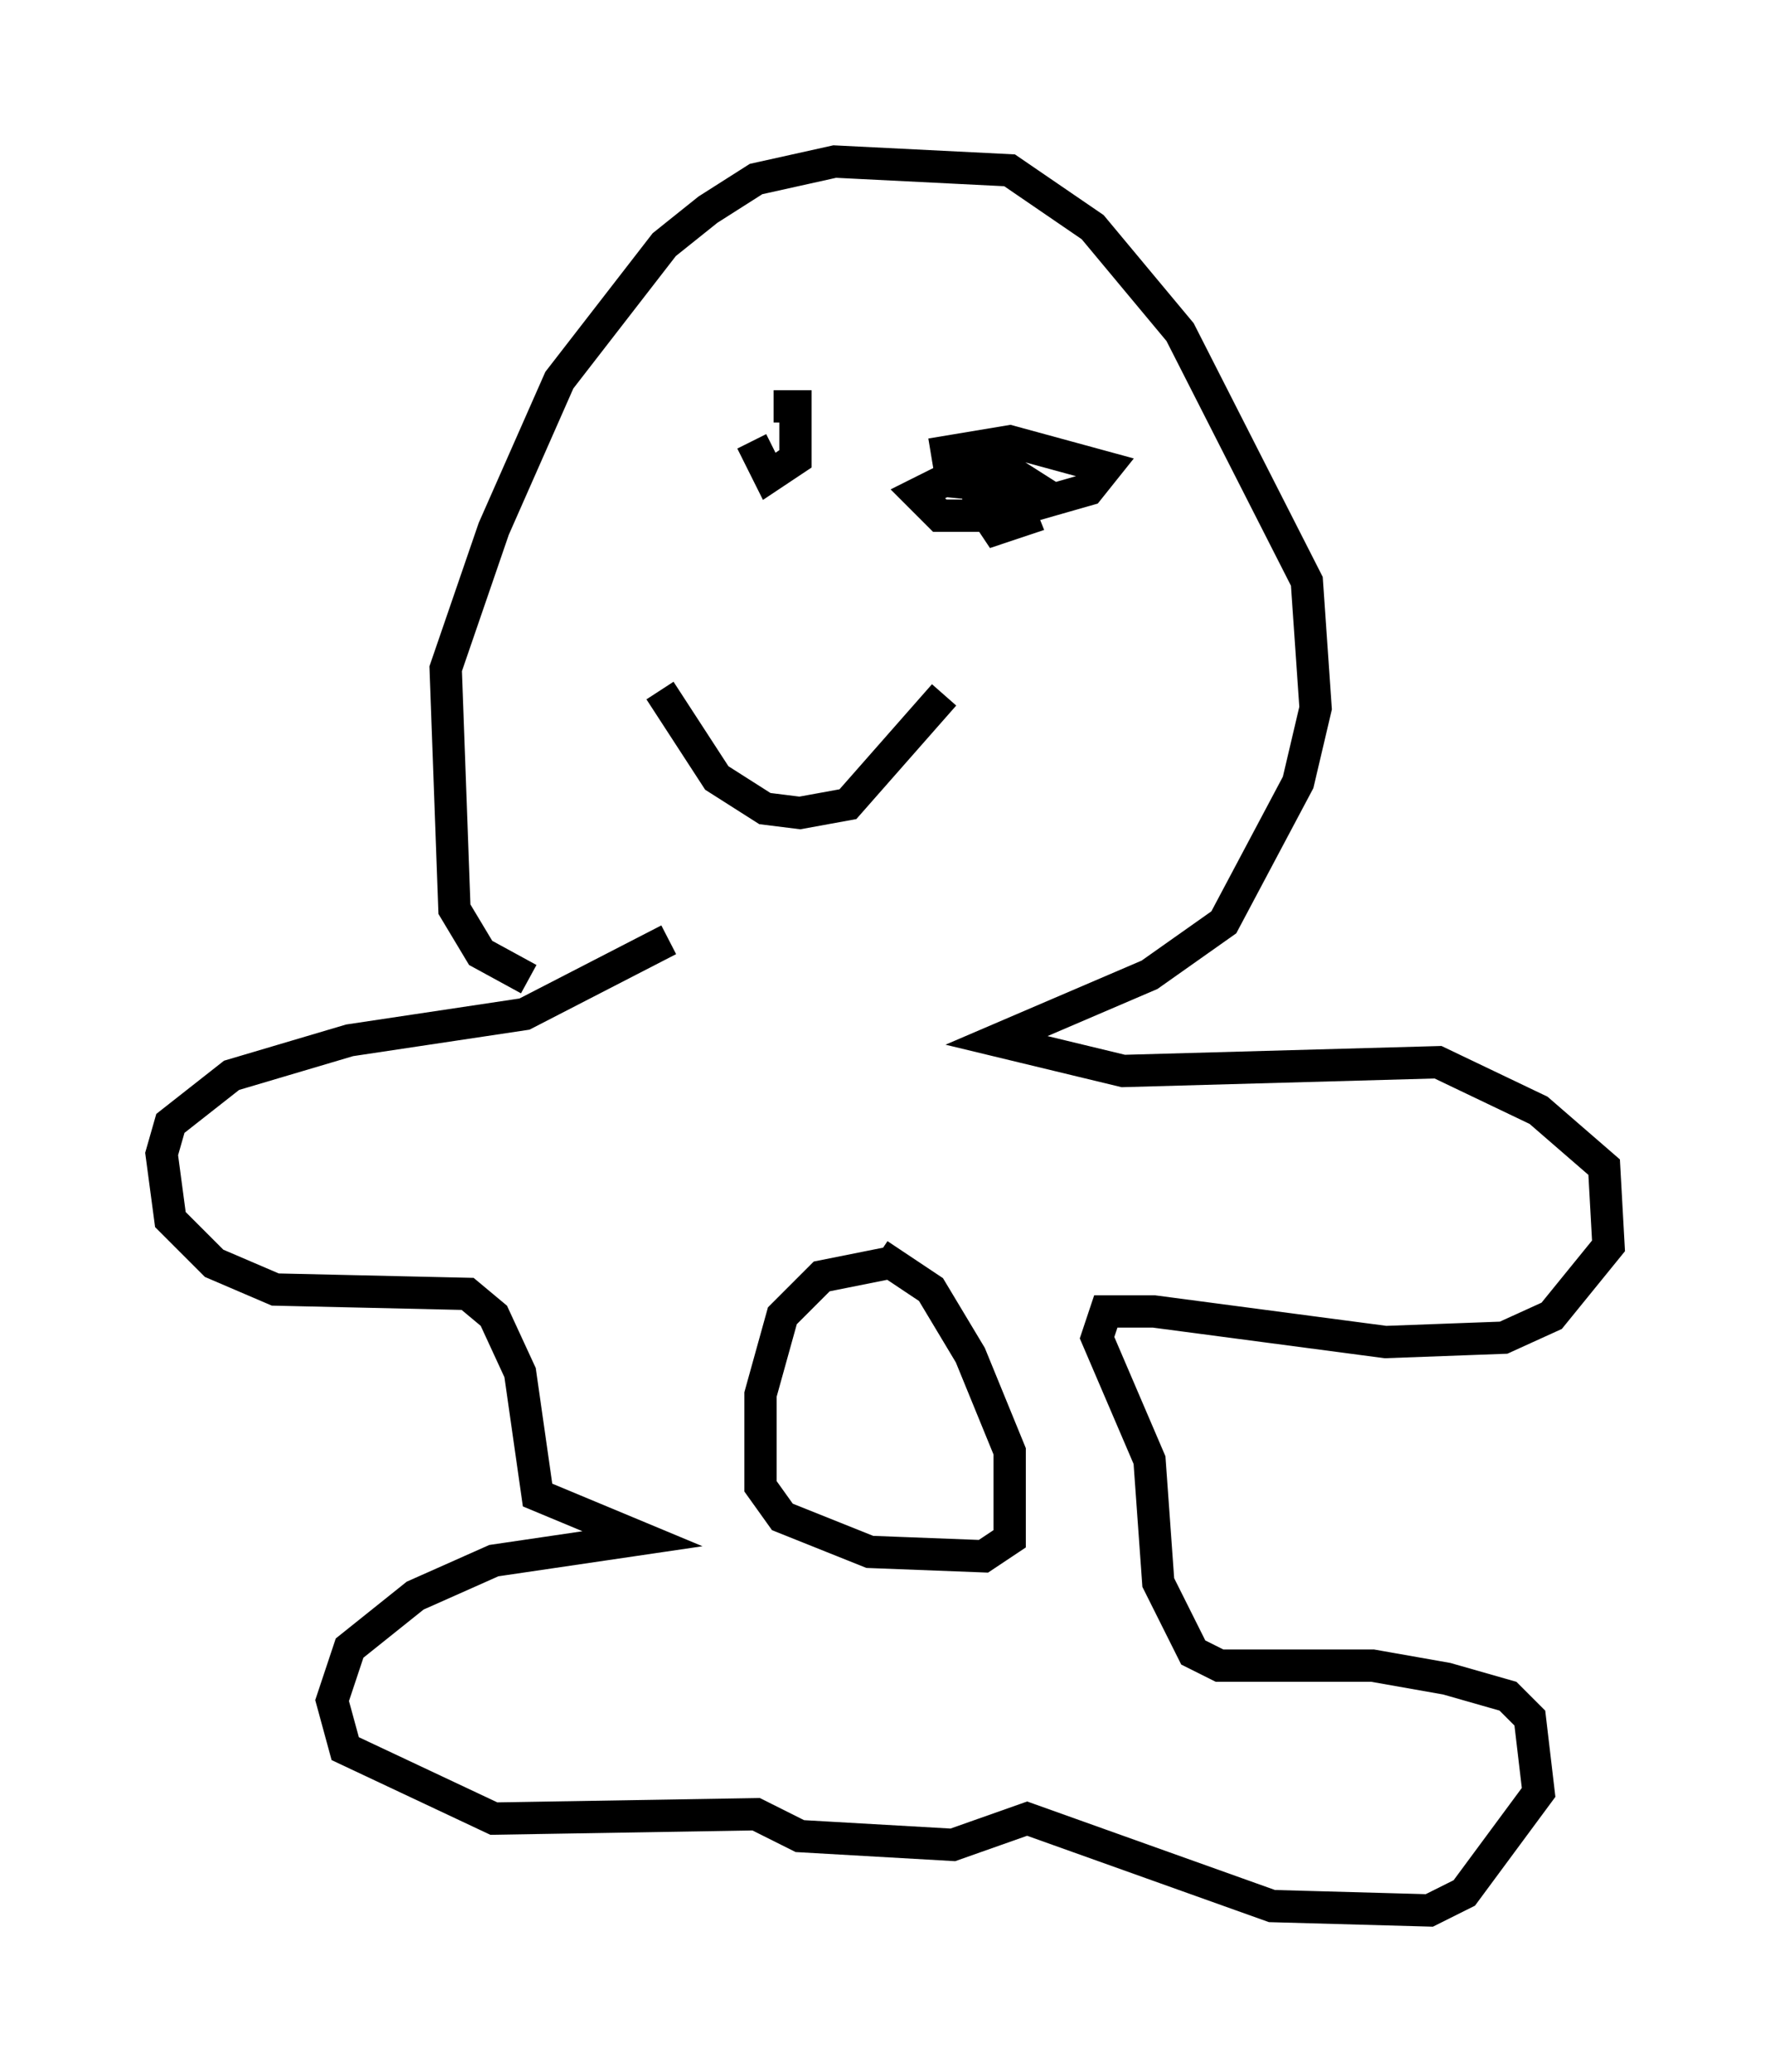 <?xml version="1.0" encoding="utf-8" ?>
<svg baseProfile="full" height="64.127" version="1.1" width="54.79" xmlns="http://www.w3.org/2000/svg" xmlns:ev="http://www.w3.org/2001/xml-events" xmlns:xlink="http://www.w3.org/1999/xlink"><defs /><rect fill="white" height="64.127" width="54.79" x="0" y="0" /><path d="M21.103, 30.304 m-4.736, 0.0 l-1.488, -0.812 -0.812, -1.353 l-0.271, -7.442 1.488, -4.33 l2.03, -4.601 3.248, -4.195 l1.353, -1.083 1.488, -0.947 l2.436, -0.541 5.413, 0.271 l2.571, 1.759 2.706, 3.248 l3.924, 7.713 0.271, 3.924 l-0.541, 2.3 -2.3, 4.33 l-2.3, 1.624 -4.736, 2.03 l3.924, 0.947 9.743, -0.271 l3.112, 1.488 2.03, 1.759 l0.135, 2.436 -1.759, 2.165 l-1.488, 0.677 -3.654, 0.135 l-7.172, -0.947 -1.488, 0.0 l-0.271, 0.812 1.624, 3.789 l0.271, 3.789 1.083, 2.165 l0.812, 0.406 4.736, 0.0 l2.3, 0.406 1.894, 0.541 l0.677, 0.677 0.271, 2.3 l-2.3, 3.112 -1.083, 0.541 l-4.871, -0.135 -7.578, -2.706 l-2.3, 0.812 -4.736, -0.271 l-1.353, -0.677 -8.119, 0.135 l-4.601, -2.165 -0.406, -1.488 l0.541, -1.624 2.03, -1.624 l2.436, -1.083 4.601, -0.677 l-3.248, -1.353 -0.541, -3.789 l-0.812, -1.759 -0.812, -0.677 l-5.954, -0.135 -1.894, -0.812 l-1.353, -1.353 -0.271, -2.03 l0.271, -0.947 1.894, -1.488 l3.654, -1.083 5.413, -0.812 l4.465, -2.3 m6.766, 10.013 l-2.03, 0.406 -1.218, 1.218 l-0.677, 2.436 0.0, 2.842 l0.677, 0.947 2.706, 1.083 l3.518, 0.135 0.812, -0.541 l0.0, -2.706 -1.218, -2.977 l-1.218, -2.03 -1.624, -1.083 m-3.383, -26.522 l0.0, 0.0 m0.135, 0.271 l0.677, 0.0 0.0, 1.624 l-0.812, 0.541 -0.541, -1.083 m5.548, 0.406 l2.436, -0.406 2.977, 0.812 l-0.541, 0.677 -2.842, 0.812 l-1.759, 0.0 -0.677, -0.677 l0.812, -0.406 1.353, 0.135 l0.812, 0.406 0.271, 0.677 l-0.812, 0.271 -0.541, -0.812 l-0.135, -0.947 0.677, -0.271 l1.488, 0.947 -0.135, 0.541 m-11.773, 5.548 l1.759, 2.706 1.488, 0.947 l1.083, 0.135 1.488, -0.271 l2.977, -3.383 " fill="none" stroke="black" stroke-width="1" /></svg>